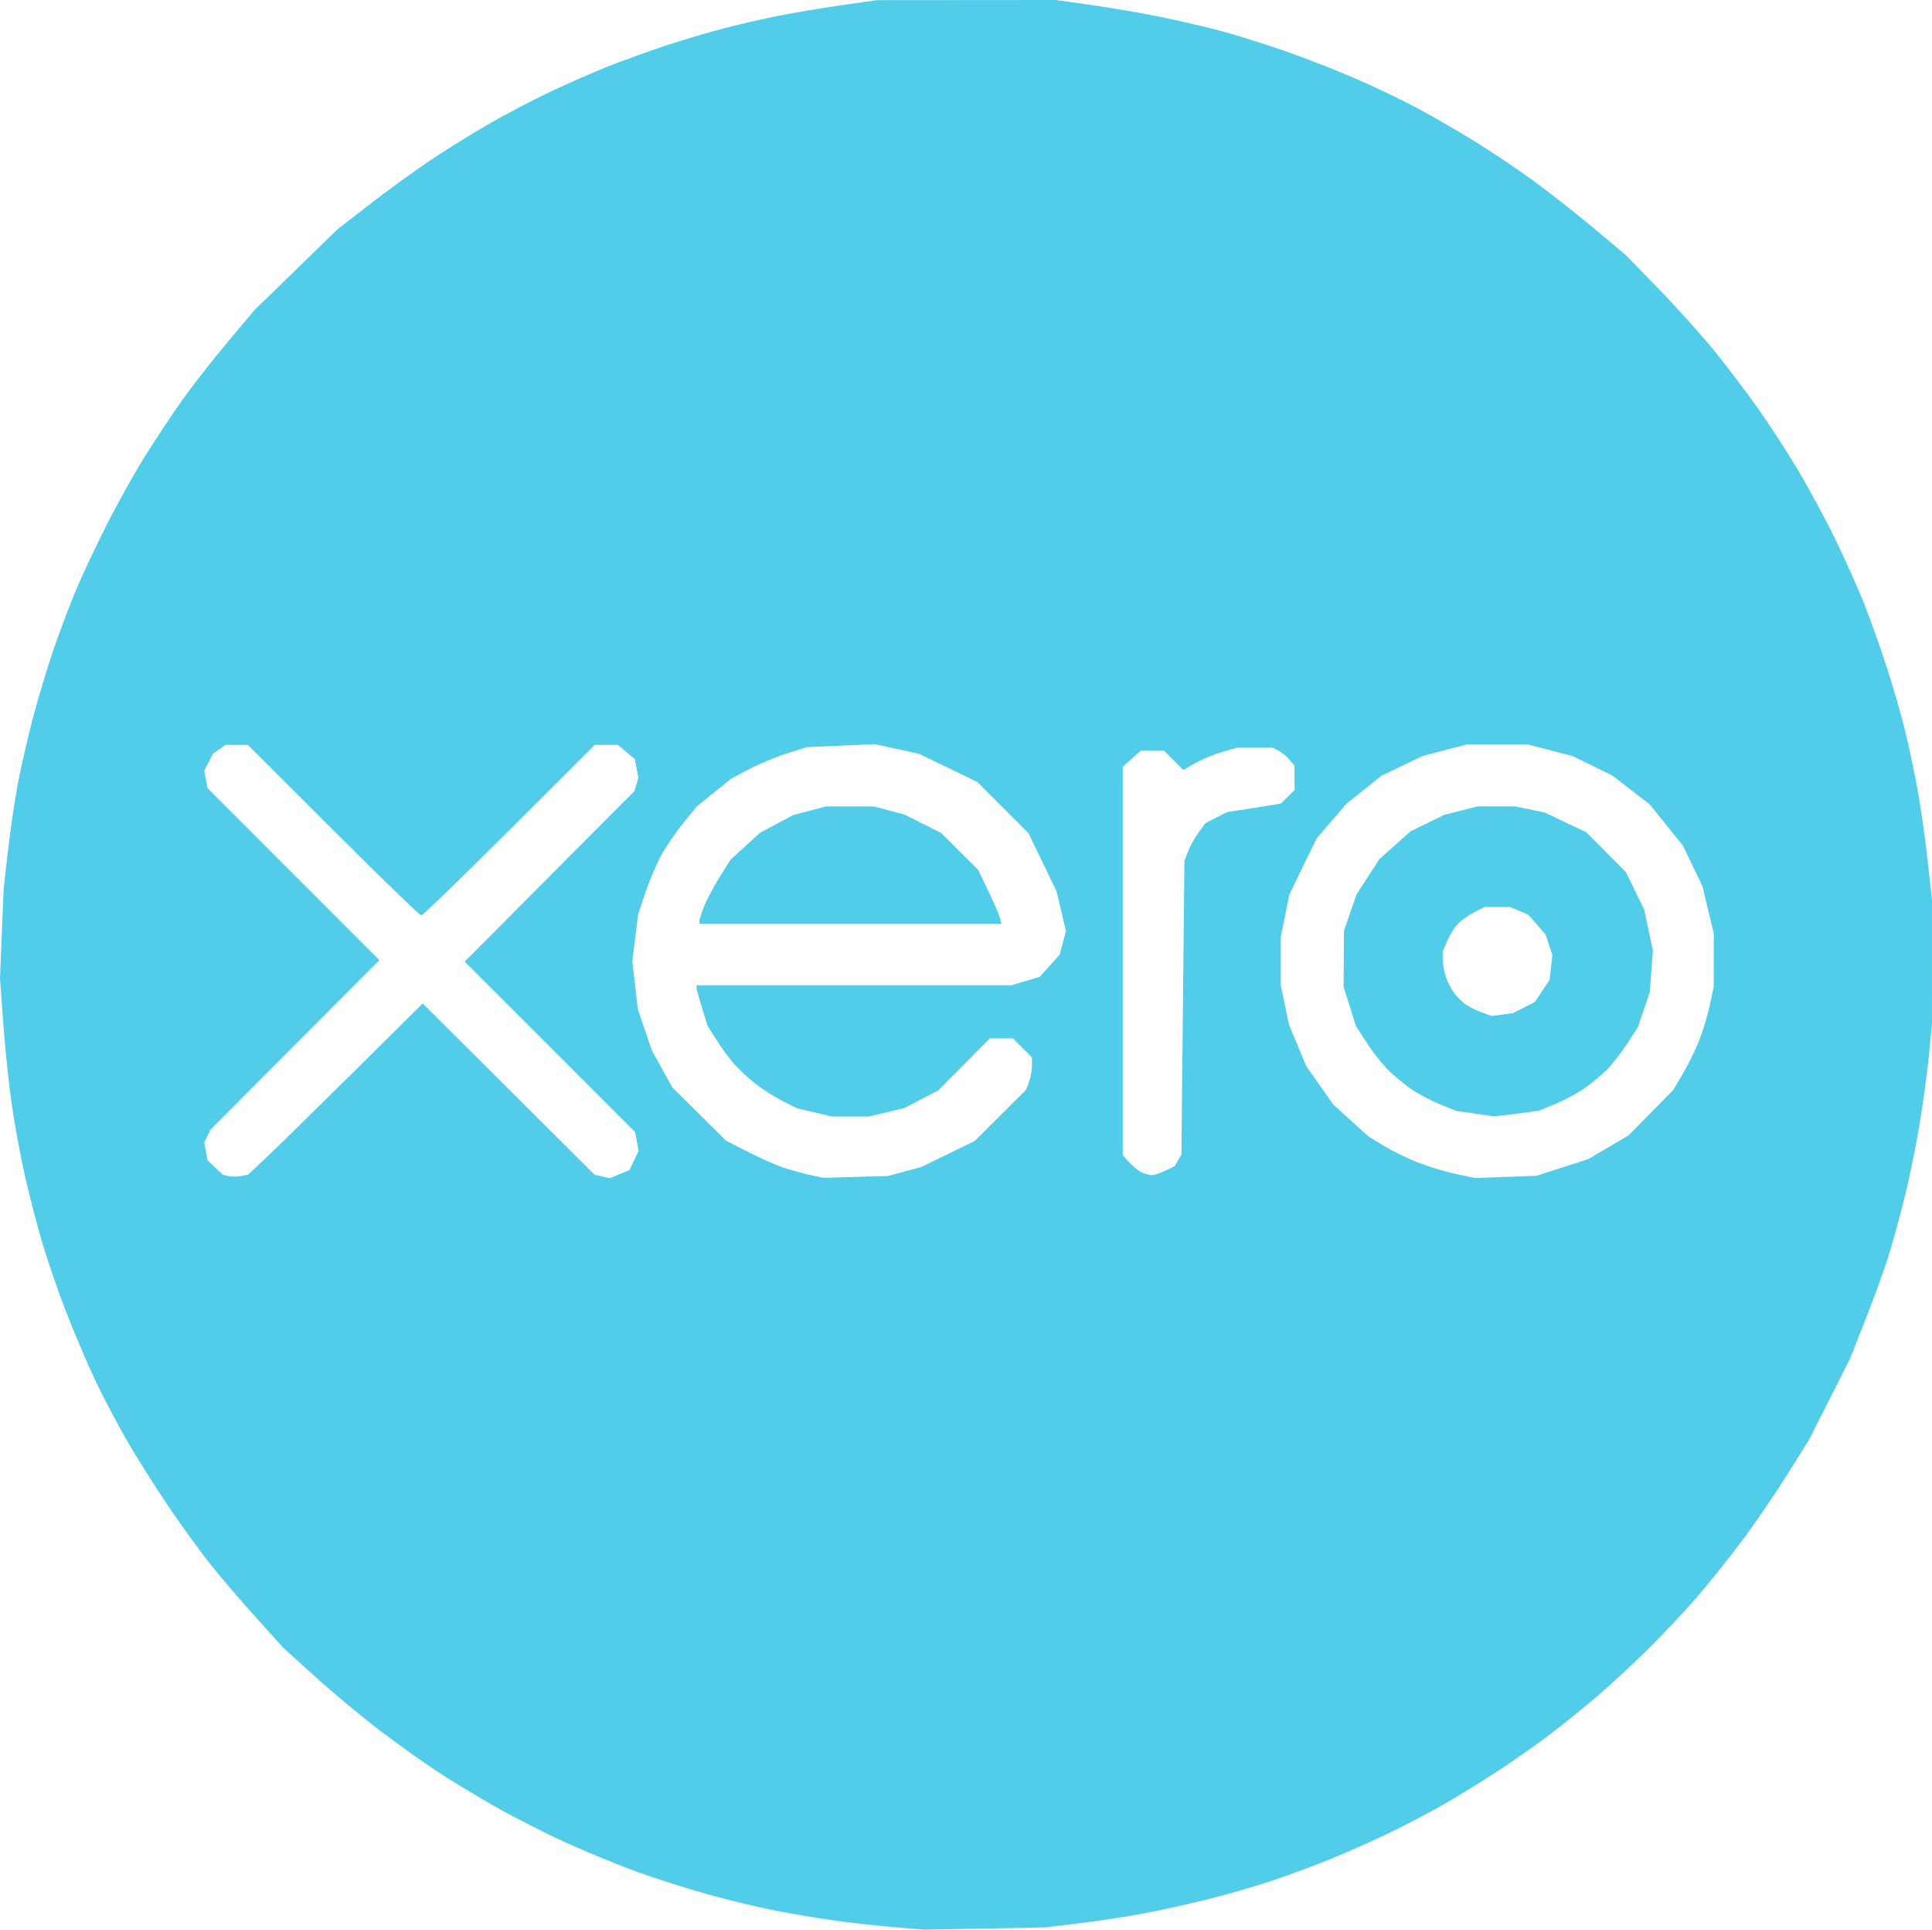 <?xml version="1.0" encoding="UTF-8"?>
<!DOCTYPE svg PUBLIC "-//W3C//DTD SVG 1.1//EN" "http://www.w3.org/Graphics/SVG/1.1/DTD/svg11.dtd">
<svg version="1.1" xmlns="http://www.w3.org/2000/svg" xmlns:xlink="http://www.w3.org/1999/xlink" x="0" y="0" width="864.147" height="862.959" viewBox="0, 0, 864.147, 862.959">
  <g id="Layer_1">
    <path d="M440.314,862.464 L413.439,862.959 L399.689,861.828 C392.126,861.207 379.751,859.809 372.189,858.722 C364.626,857.635 352.814,855.631 345.939,854.27 C339.064,852.908 326.126,849.789 317.189,847.339 C308.251,844.889 293.93,840.35 285.363,837.253 C276.796,834.155 262.104,828.117 252.713,823.834 C243.322,819.551 228.957,812.223 220.789,807.548 C212.622,802.873 201.158,795.904 195.314,792.061 C189.47,788.218 178.22,780.182 170.314,774.203 C162.408,768.223 149.384,757.408 141.371,750.169 L126.804,737.006 L114.926,723.852 C108.393,716.617 99.304,706.04 94.728,700.349 C90.153,694.657 81.458,682.688 75.407,673.75 C69.355,664.813 60.857,651.334 56.522,643.798 C52.187,636.261 45.859,624.199 42.46,616.993 C39.06,609.786 33.274,596.183 29.601,586.762 C25.929,577.342 20.988,562.966 18.622,554.817 C16.257,546.668 12.813,533.268 10.97,525.039 C9.127,516.811 6.579,502.993 5.308,494.333 C4.037,485.673 2.323,469.343 1.498,458.044 L0,437.5 L0.812,417.5 L1.623,397.5 L3.549,380.625 C4.608,371.344 6.591,357.844 7.956,350.625 C9.32,343.406 12.346,330.188 14.678,321.25 C17.011,312.313 21.251,298.25 24.101,290 C26.951,281.75 31.546,269.656 34.312,263.125 C37.078,256.594 43.186,243.653 47.885,234.367 C52.584,225.081 60.313,211.283 65.061,203.704 C69.809,196.125 77.279,184.879 81.66,178.712 C86.041,172.546 95.051,161.031 101.682,153.125 L113.738,138.75 L132.373,120.625 L151.007,102.5 L165.348,91.389 C173.236,85.279 185.316,76.5 192.192,71.881 C199.069,67.263 210.864,59.931 218.404,55.588 C225.943,51.244 238.317,44.744 245.9,41.142 C253.484,37.541 265.314,32.359 272.189,29.628 C279.064,26.898 290.876,22.641 298.439,20.17 C306.001,17.699 317.533,14.285 324.064,12.583 C330.595,10.882 341.613,8.369 348.549,7 C355.484,5.631 368.14,3.51 376.674,2.286 L392.189,0.062 L432.189,0.031 L472.189,0 L488.439,2.295 C497.376,3.558 511.439,5.984 519.689,7.687 C527.939,9.391 540.033,12.222 546.564,13.978 C553.095,15.735 565.751,19.71 574.689,22.811 C583.626,25.912 597.97,31.51 606.564,35.251 C615.158,38.992 627.533,44.925 634.064,48.435 C640.595,51.945 651.845,58.439 659.064,62.867 C666.283,67.296 678.095,75.204 685.314,80.441 C692.533,85.678 704.908,95.384 712.814,102.009 L727.189,114.056 L742.205,129.528 C750.464,138.038 761.747,150.625 767.28,157.5 C772.812,164.375 781.335,175.625 786.22,182.5 C791.105,189.375 799.137,201.75 804.069,210 C809,218.25 816.595,232.313 820.945,241.25 C825.295,250.188 831.084,263.125 833.808,270 C836.532,276.875 841.09,289.683 843.938,298.461 C846.785,307.24 850.508,320.177 852.213,327.211 C853.917,334.245 856.432,346.188 857.802,353.75 C859.171,361.313 861.157,375.346 862.214,384.935 L864.137,402.37 L864.137,430.18 L864.147,457.99 L862.76,472.12 C861.997,479.892 860.044,494.161 858.42,503.831 C856.797,513.5 853.741,528.252 851.63,536.613 C849.519,544.974 846.335,556.469 844.554,562.157 C842.772,567.846 838.216,580.375 834.428,590 L827.542,607.5 L818.327,625.729 L809.112,643.958 L799.231,659.734 C793.796,668.411 784.573,681.864 778.734,689.63 C772.896,697.396 763.725,708.813 758.354,715 C752.983,721.188 742.975,731.778 736.112,738.534 C729.25,745.291 718.81,754.886 712.912,759.857 C707.015,764.829 697.667,772.314 692.14,776.492 C686.612,780.669 676.487,787.744 669.64,792.214 C662.792,796.684 652.127,803.255 645.939,806.817 C639.752,810.378 628.875,816.098 621.768,819.527 C614.662,822.957 602.849,828.212 595.518,831.206 C588.187,834.2 576.209,838.644 568.9,841.082 C561.591,843.519 548.935,847.188 540.775,849.236 C532.615,851.283 519.752,854.143 512.189,855.59 C504.627,857.037 491.408,859.065 482.814,860.096 L467.189,861.97 L440.314,862.464 z M107.814,525.922 L110.939,525.322 L118.439,518.301 C122.564,514.44 140.142,497.215 157.502,480.024 L189.066,448.767 L227.502,487.054 L265.939,525.341 L269.366,526.129 L272.793,526.917 L277.166,525.09 L281.539,523.263 L283.591,518.958 L285.644,514.653 L284.855,510.445 L284.065,506.236 L245.958,468.144 L207.851,430.052 L245.809,391.901 L283.767,353.75 L284.659,350.829 L285.551,347.908 L284.765,343.717 L283.979,339.526 L280.176,336.325 L276.372,333.125 L271.202,333.125 L266.032,333.125 L227.834,371.25 C206.825,392.219 189.097,409.375 188.439,409.375 C187.781,409.375 170.053,392.219 149.044,371.25 L110.846,333.125 L105.858,333.125 L100.87,333.125 L98.085,335.076 L95.3,337.027 L93.31,340.874 L91.321,344.721 L92.09,348.611 L92.86,352.5 L131.267,390.938 L169.674,429.375 L132,467.188 L94.327,505 L92.831,507.944 L91.335,510.888 L92.09,514.913 L92.845,518.937 L96.267,522.16 L99.689,525.382 L102.189,525.952 C103.564,526.266 106.095,526.252 107.814,525.922 z M382.814,526.324 L397.189,525.901 L404.689,523.881 L412.189,521.86 L424.064,516.061 L435.939,510.262 L447.443,498.803 L458.948,487.344 L460.256,483.903 C460.975,482.011 461.564,478.755 461.564,476.669 L461.564,472.875 L457.314,468.625 L453.064,464.375 L447.894,464.375 L442.724,464.375 L431.207,475.998 L419.689,487.621 L412.073,491.592 L404.456,495.563 L396.448,497.45 L388.439,499.338 L380.314,499.338 L372.189,499.338 L364.353,497.491 L356.516,495.643 L349.978,492.346 C346.381,490.532 340.872,487.013 337.735,484.524 C334.598,482.036 330.31,478.031 328.207,475.625 C326.103,473.219 322.603,468.438 320.428,465 L316.474,458.75 L314.019,450.806 C312.669,446.437 311.564,442.359 311.564,441.743 L311.564,440.625 L381.962,440.625 L452.36,440.625 L458.698,438.743 L465.036,436.861 L469.483,431.939 L473.929,427.017 L475.358,421.71 L476.787,416.403 L474.709,407.577 L472.63,398.75 L466.321,385.675 L460.013,372.6 L448.551,361.138 L437.089,349.676 L424.014,343.366 L410.939,337.056 L401.086,334.928 L391.232,332.8 L376.086,333.455 L360.939,334.109 L352.189,336.865 C347.376,338.381 339.774,341.535 335.295,343.874 L327.152,348.126 L319.389,354.407 L311.627,360.688 L305.396,368.388 C301.969,372.624 297.497,379.219 295.459,383.045 C293.421,386.87 290.339,394.219 288.61,399.375 L285.466,408.75 L284.15,419.261 L282.834,429.771 L284.055,440.549 L285.276,451.326 L288.397,460.502 L291.518,469.677 L296.097,477.964 L300.676,486.25 L312.683,498.167 L324.689,510.083 L334.689,515.199 C340.189,518.012 347.544,521.241 351.033,522.373 C354.522,523.505 359.866,524.952 362.908,525.588 L368.439,526.746 L382.814,526.324 z M380.398,413.125 L312.814,413.125 L312.814,411.9 C312.814,411.227 313.758,408.274 314.912,405.338 C316.066,402.402 319.195,396.509 321.865,392.242 L326.719,384.484 L333.301,378.469 L339.883,372.453 L347.388,368.453 L354.893,364.453 L362.241,362.539 L369.589,360.625 L380.264,360.64 L390.939,360.655 L397.805,362.482 L404.67,364.309 L412.805,368.405 L420.939,372.5 L429.199,380.718 L437.46,388.935 L441.931,398.218 C444.391,403.323 446.758,408.766 447.193,410.313 L447.982,413.125 L380.398,413.125 z M673.439,526.329 L687.189,525.845 L698.789,522.105 L710.389,518.365 L719.414,513.053 L728.439,507.74 L738.439,497.576 L748.439,487.411 L752.632,480.304 C754.939,476.395 758.21,469.77 759.902,465.581 C761.594,461.392 763.775,454.204 764.749,449.608 L766.521,441.25 L766.534,429.375 L766.547,417.5 L764.007,406.906 L761.467,396.311 L757.112,387.257 L752.758,378.204 L745.336,368.978 L737.914,359.752 L729.527,353.277 L721.14,346.802 L712.289,342.463 L703.439,338.123 L693.439,335.536 L683.439,332.948 L669.689,332.948 L655.939,332.948 L646.091,335.527 L636.244,338.105 L627.089,342.508 L617.935,346.911 L610.062,353.195 L602.189,359.479 L595.53,367.239 L588.871,375 L582.787,387.5 L576.702,400 L574.758,409.635 L572.814,419.27 L572.814,429.866 L572.814,440.462 L574.691,449.386 L576.568,458.31 L580.402,467.519 L584.236,476.728 L590.287,485.345 L596.339,493.961 L604.264,501.139 L612.189,508.316 L619.227,512.595 C623.098,514.949 630.13,518.336 634.852,520.122 C639.575,521.909 647.095,524.145 651.564,525.091 L659.689,526.813 L673.439,526.329 z M668.036,499.221 C667.57,499.136 663.618,498.555 659.253,497.931 L651.316,496.795 L644.038,493.837 C640.035,492.211 634.325,489.197 631.349,487.141 C628.374,485.085 623.75,481.267 621.074,478.656 C618.398,476.046 614.019,470.522 611.343,466.382 L606.478,458.854 L603.72,450.052 L600.963,441.25 L601.05,428.75 L601.137,416.25 L603.942,408.125 L606.747,400 L611.85,392.114 L616.954,384.228 L623.946,377.984 L630.939,371.74 L638.439,368.085 L645.939,364.429 L653.389,362.527 L660.839,360.625 L669.265,360.625 L677.691,360.625 L684.315,361.996 L690.939,363.368 L700.209,367.768 L709.478,372.168 L718.349,381.084 L727.219,390 L731.326,398.399 L735.432,406.797 L737.37,415.899 L739.309,425 L738.606,434.375 L737.903,443.75 L735.255,451.529 L732.608,459.307 L727.864,466.646 C725.255,470.683 721.109,475.997 718.651,478.455 C716.193,480.913 711.58,484.714 708.4,486.902 C705.22,489.09 699.417,492.181 695.503,493.771 L688.387,496.662 L678.635,498.019 C673.272,498.765 668.502,499.306 668.036,499.221 z M671.991,453.719 L676.793,453.059 L681.677,450.567 L686.561,448.076 L689.839,443.123 L693.116,438.171 L693.736,432.671 L694.356,427.172 L692.828,422.541 L691.299,417.911 L687.389,413.457 L683.478,409.003 L679.436,407.314 L675.394,405.625 L669.679,405.625 L663.964,405.625 L659.327,408.003 C656.776,409.312 653.45,411.71 651.936,413.333 C650.422,414.956 648.313,418.368 647.249,420.915 L645.314,425.545 L645.314,429.148 C645.314,431.13 645.966,434.664 646.764,437.001 C647.562,439.338 649.27,442.618 650.56,444.29 C651.85,445.961 654.107,448.17 655.574,449.198 C657.042,450.226 660.255,451.812 662.716,452.723 L667.189,454.378 L671.991,453.719 z M515.125,525.546 C516.052,525.589 518.744,524.708 521.106,523.587 L525.4,521.549 L526.92,518.9 L528.439,516.25 L529.104,450.625 L529.768,385 L531.464,380.625 C532.396,378.219 534.52,374.417 536.184,372.176 L539.209,368.102 L544.073,365.62 L548.938,363.139 L558.063,361.754 C563.082,360.992 568.503,360.122 570.109,359.821 L573.029,359.273 L576.047,356.256 L579.064,353.239 L579.036,347.869 L579.008,342.5 L576.849,339.834 C575.661,338.368 573.46,336.539 571.959,335.771 L569.228,334.375 L561.248,334.375 L553.268,334.375 L546.478,336.357 C542.744,337.447 537.349,339.691 534.489,341.344 L529.288,344.349 L524.926,339.987 L520.564,335.625 L515.459,335.625 L510.353,335.625 L506.271,339.273 L502.189,342.92 L502.189,429.797 L502.189,516.674 L505.314,520.036 C507.033,521.885 509.564,523.864 510.939,524.433 C512.314,525.001 514.198,525.502 515.125,525.546 z" fill="#51CDEA" id="path3652"/>
  </g>
</svg>
